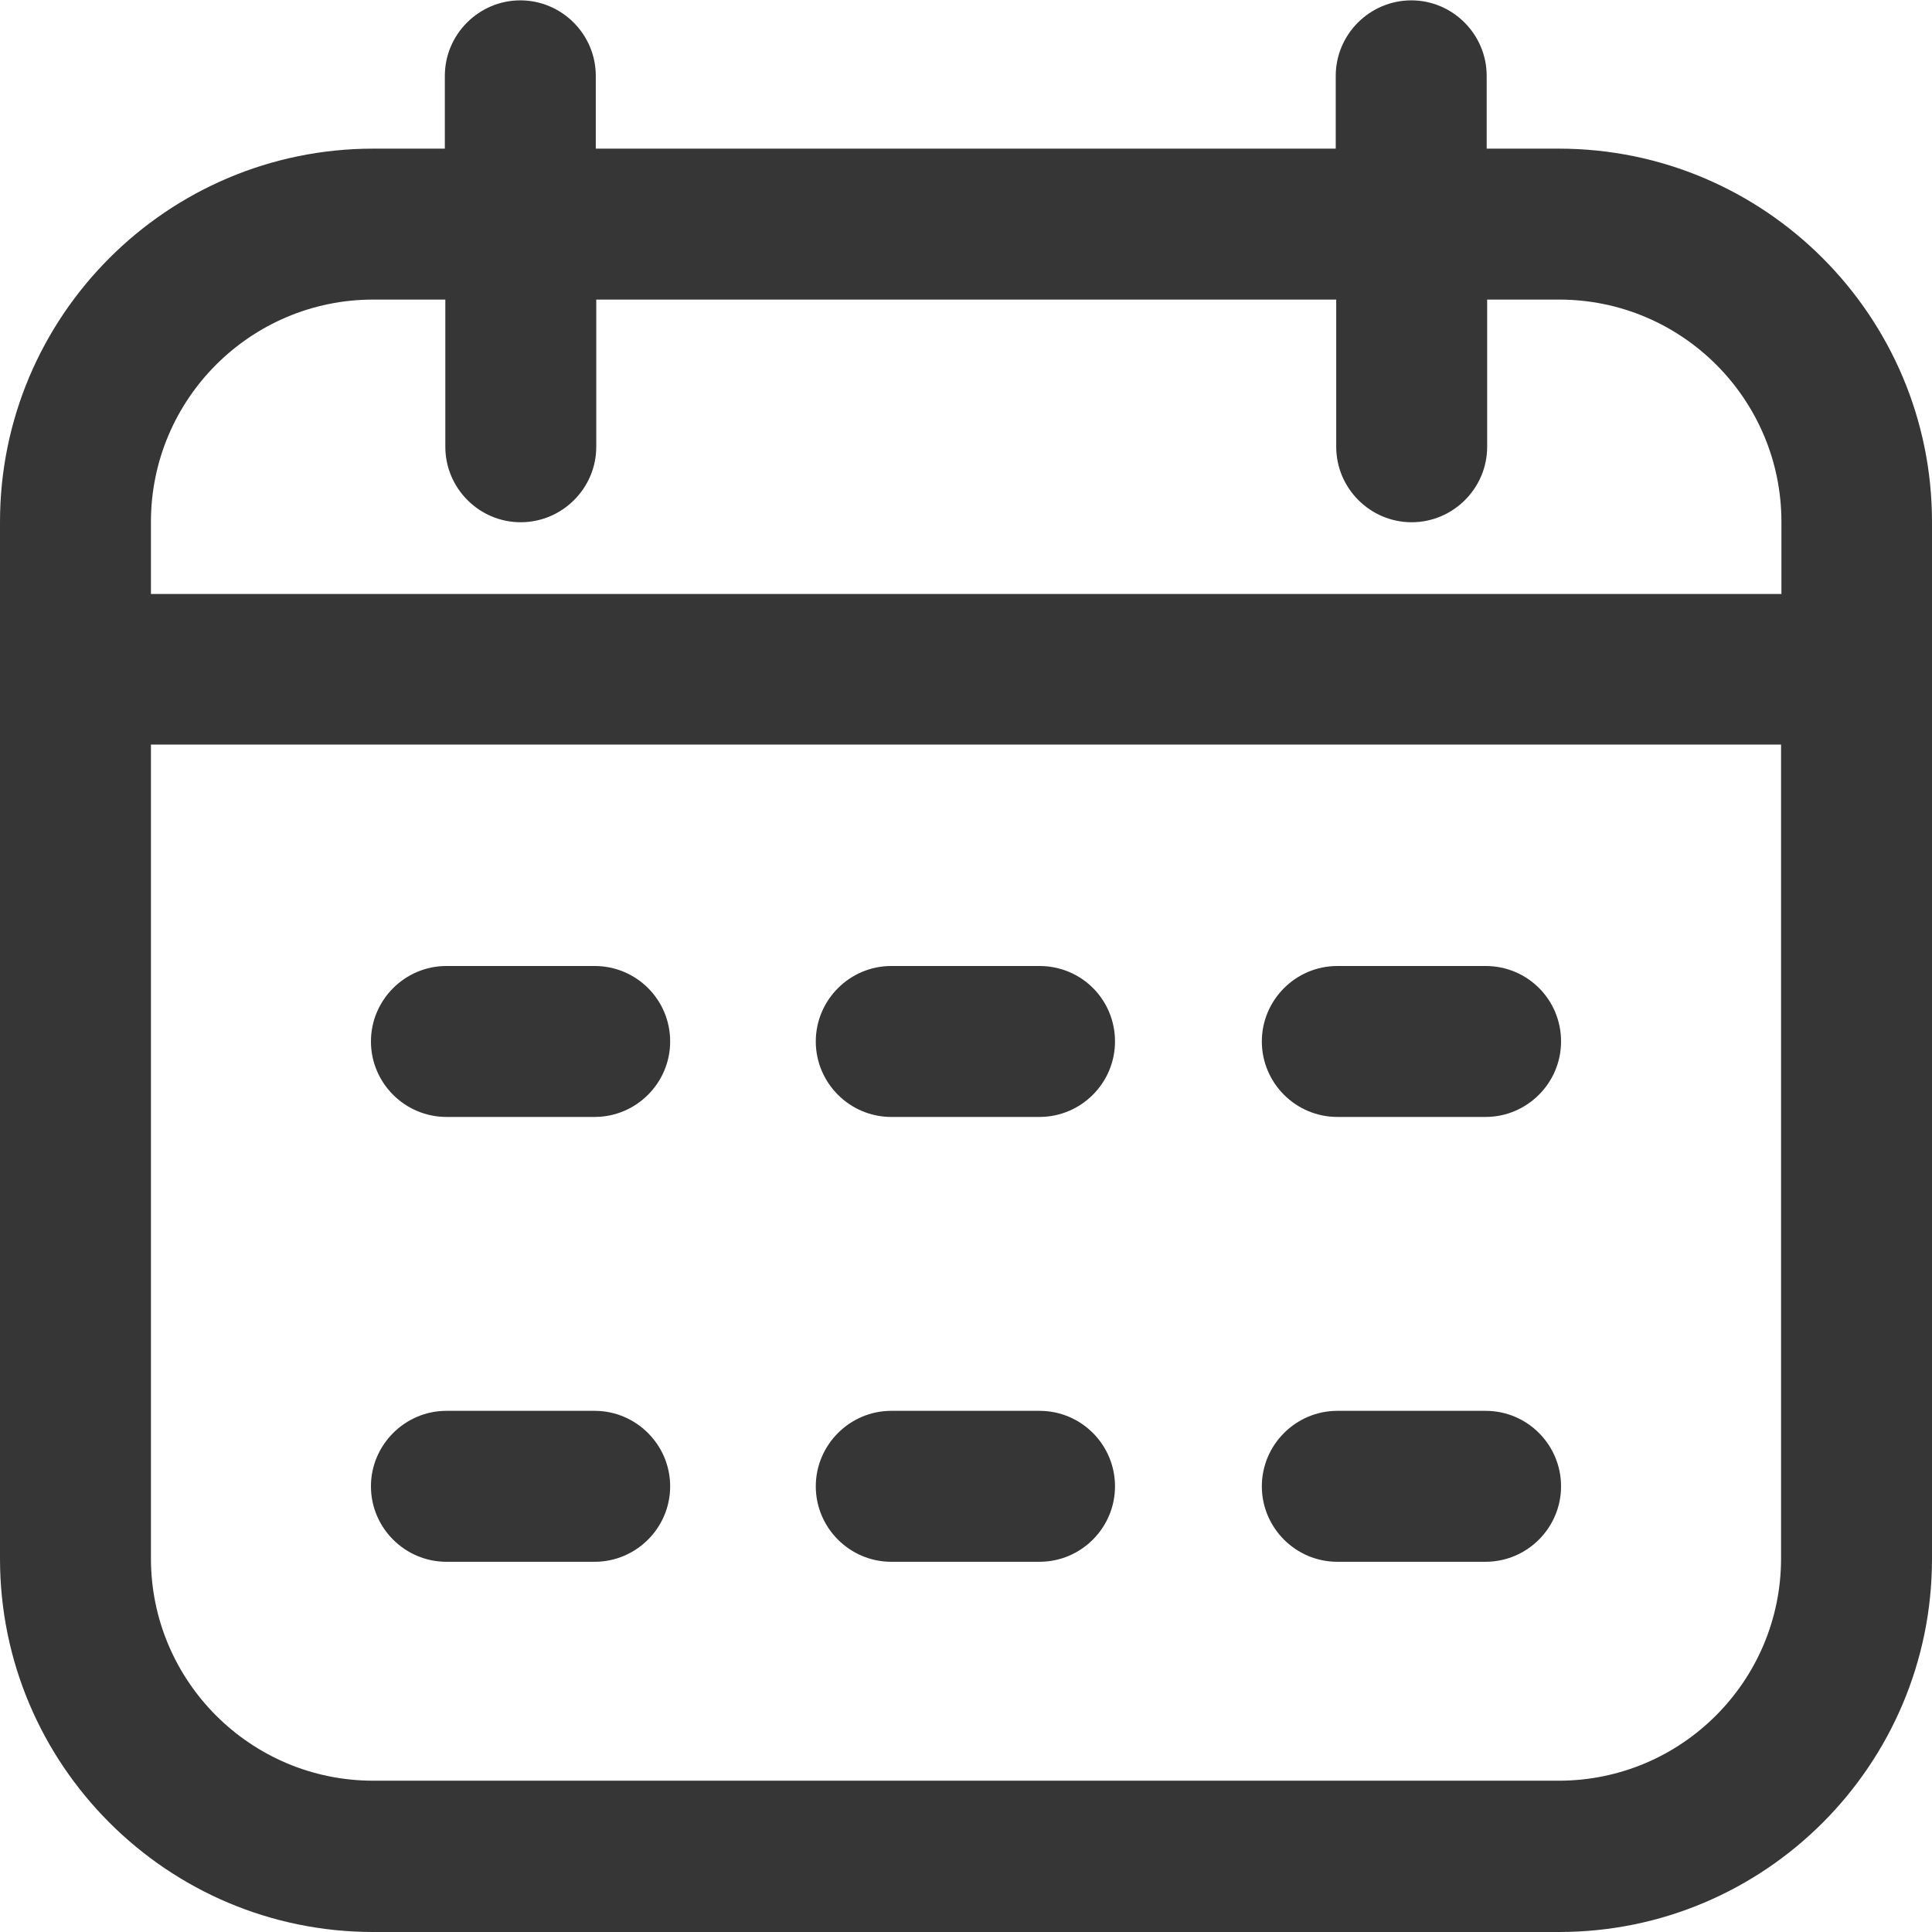 <svg width="16" height="16" viewBox="0 0 16 16" fill="none" xmlns="http://www.w3.org/2000/svg">
<path d="M12.909 1.231H12.312V0.628C12.312 0.284 12.031 0.003 11.688 0.003C11.344 0.003 11.062 0.284 11.062 0.628V1.231H4.934V0.628C4.934 0.284 4.653 0.003 4.309 0.003C3.966 0.003 3.684 0.284 3.684 0.628V1.231H3.091C1.384 1.231 0 2.619 0 4.322V12.909C0 14.613 1.384 16 3.091 16H12.912C14.616 16 16 14.616 16 12.909V4.322C16 2.619 14.616 1.231 12.909 1.231ZM3.091 2.481H3.688V3.7C3.688 4.044 3.969 4.325 4.312 4.325C4.656 4.325 4.938 4.044 4.938 3.7V2.481H11.066V3.7C11.066 4.044 11.347 4.325 11.691 4.325C12.034 4.325 12.316 4.044 12.316 3.7V2.481H12.912C13.928 2.481 14.753 3.306 14.753 4.322V4.919H1.25V4.322C1.25 3.306 2.075 2.481 3.091 2.481ZM12.909 14.747H3.091C2.075 14.747 1.25 13.922 1.25 12.906V6.166H14.75V12.906C14.75 13.922 13.925 14.747 12.909 14.747ZM5.55 8.625C5.55 8.969 5.269 9.25 4.925 9.25H3.697C3.353 9.25 3.072 8.969 3.072 8.625C3.072 8.281 3.353 8 3.697 8H4.925C5.269 8 5.55 8.278 5.55 8.625ZM12.928 8.625C12.928 8.969 12.647 9.25 12.303 9.25H11.075C10.731 9.25 10.45 8.969 10.45 8.625C10.45 8.281 10.731 8 11.075 8H12.303C12.65 8 12.928 8.278 12.928 8.625ZM9.234 8.625C9.234 8.969 8.953 9.25 8.609 9.25H7.381C7.037 9.25 6.756 8.969 6.756 8.625C6.756 8.281 7.037 8 7.381 8H8.609C8.956 8 9.234 8.278 9.234 8.625ZM5.55 12.309C5.55 12.653 5.269 12.934 4.925 12.934H3.697C3.353 12.934 3.072 12.653 3.072 12.309C3.072 11.966 3.353 11.684 3.697 11.684H4.925C5.269 11.684 5.55 11.966 5.55 12.309ZM12.928 12.309C12.928 12.653 12.647 12.934 12.303 12.934H11.075C10.731 12.934 10.45 12.653 10.45 12.309C10.45 11.966 10.731 11.684 11.075 11.684H12.303C12.65 11.684 12.928 11.966 12.928 12.309ZM9.234 12.309C9.234 12.653 8.953 12.934 8.609 12.934H7.381C7.037 12.934 6.756 12.653 6.756 12.309C6.756 11.966 7.037 11.684 7.381 11.684H8.609C8.956 11.684 9.234 11.966 9.234 12.309Z" fill="#363636"/>
</svg>
